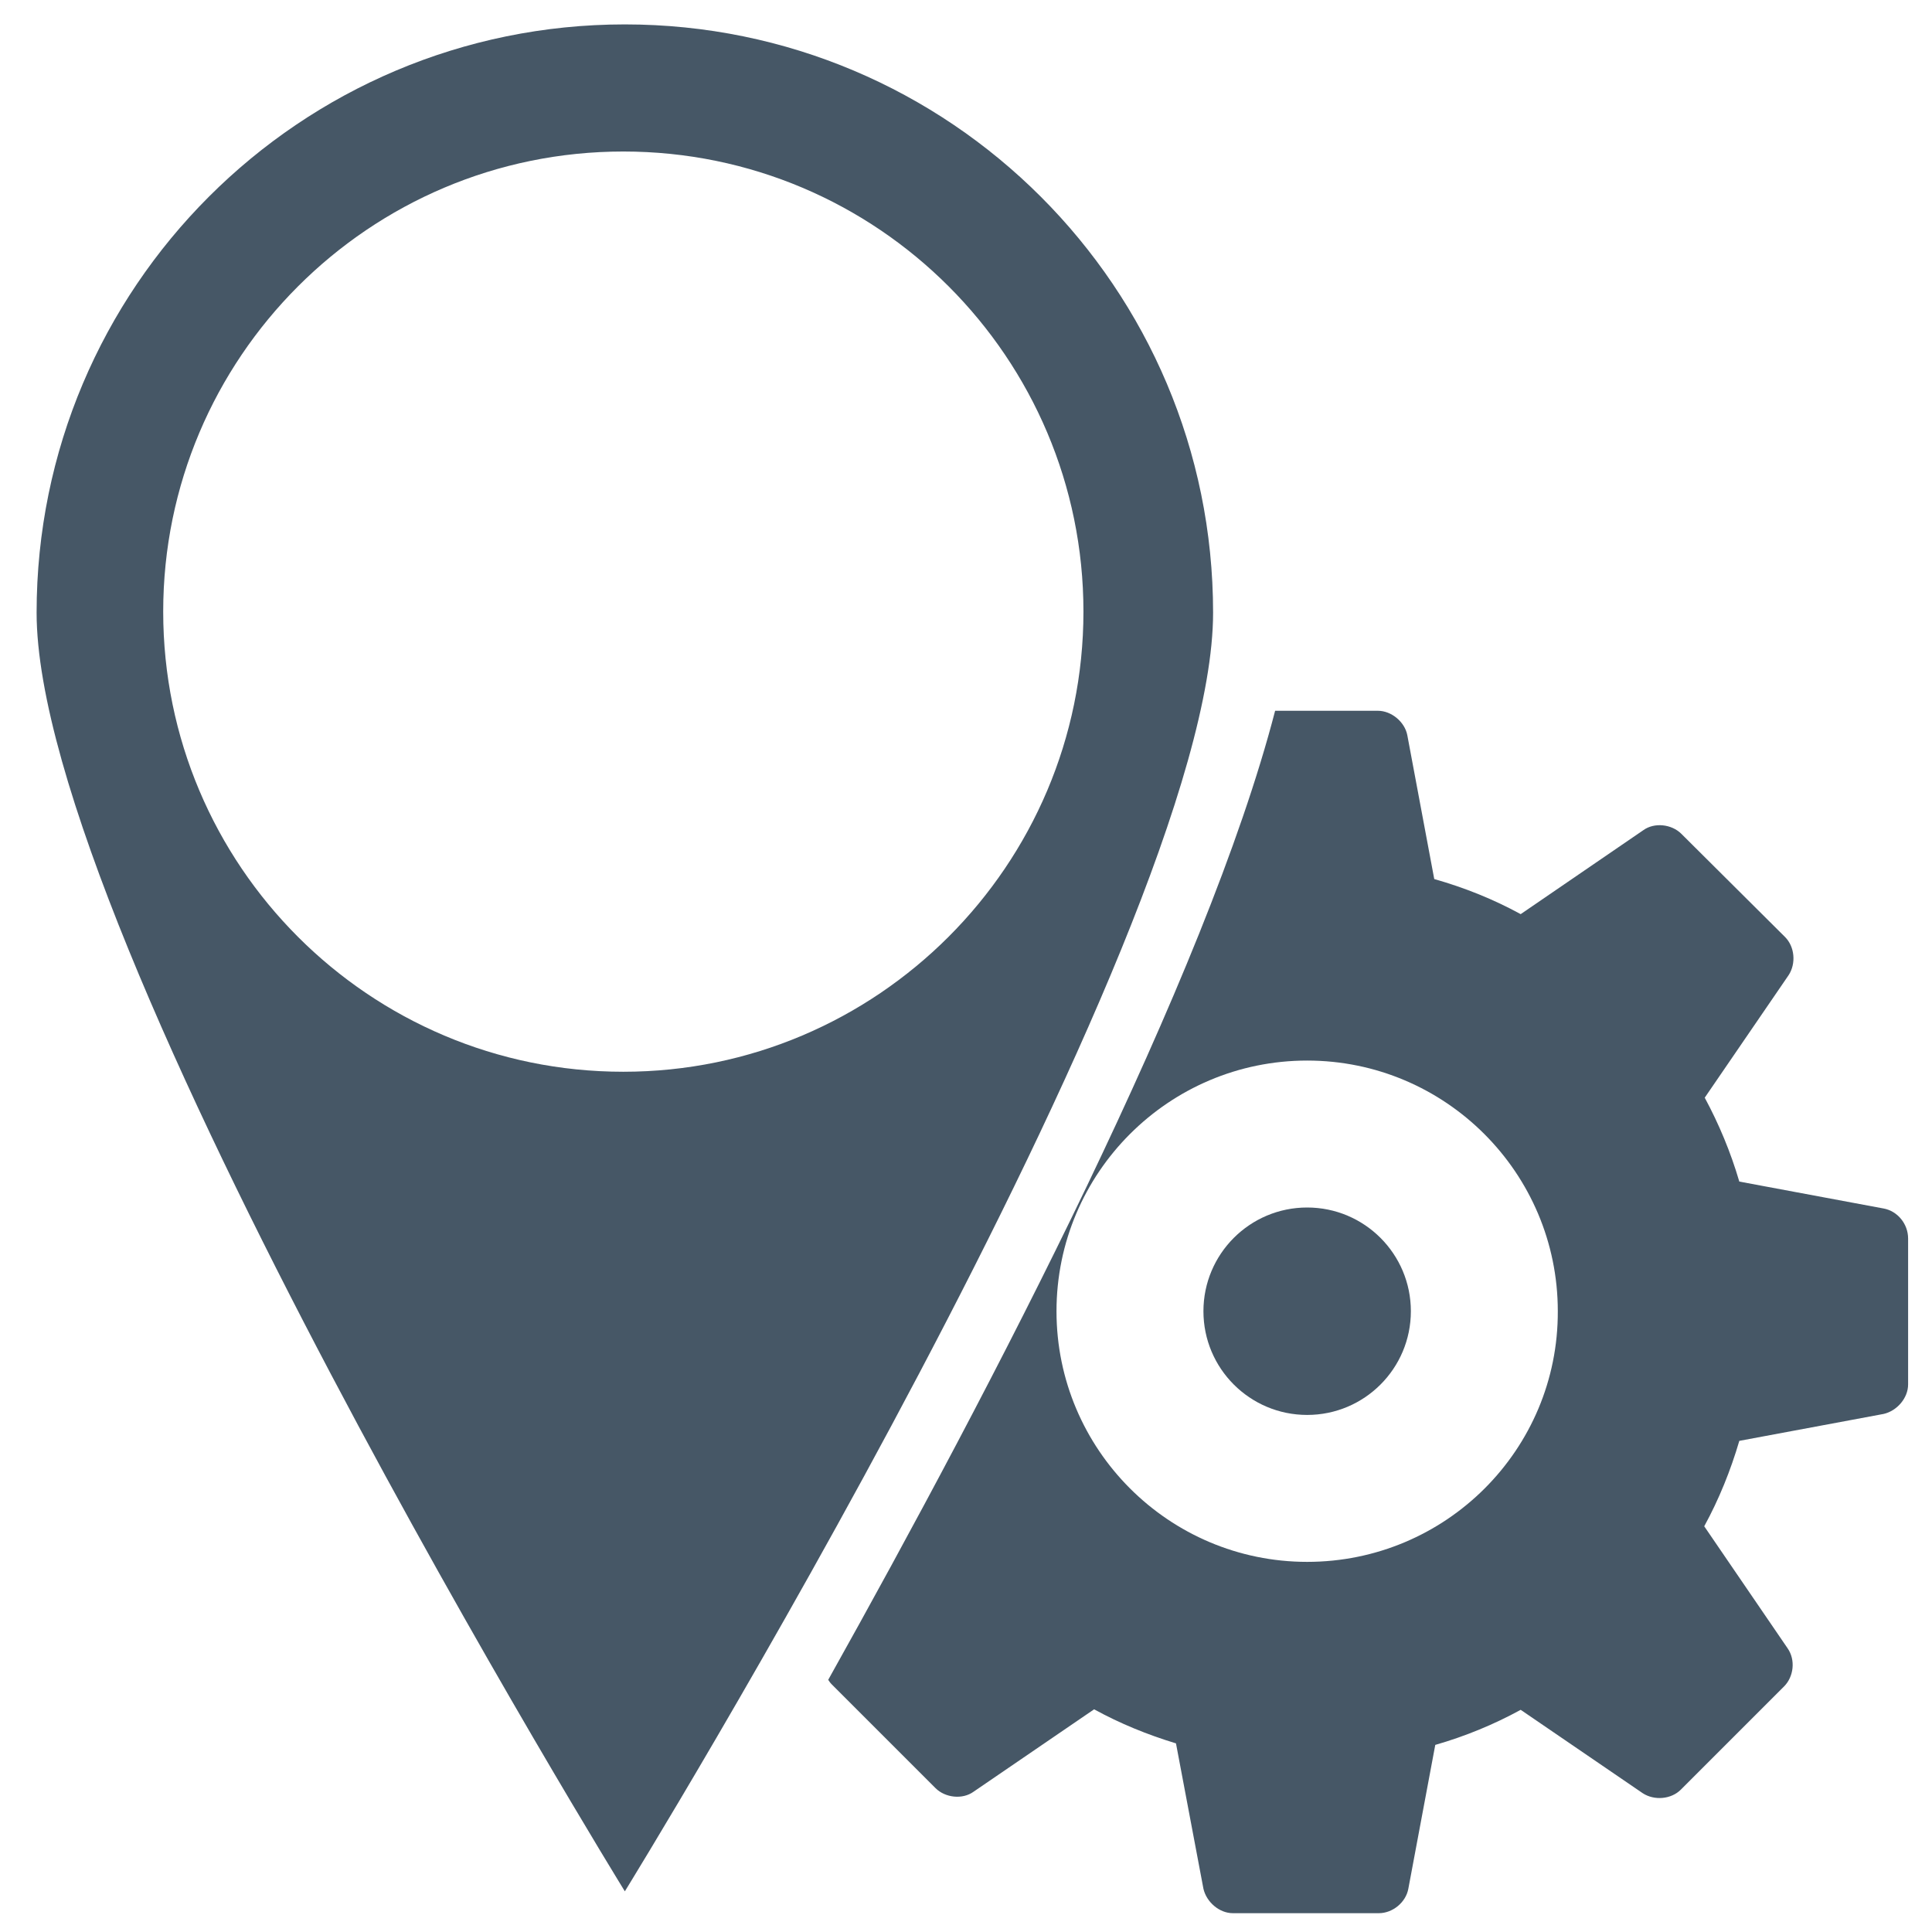 <?xml version="1.0" encoding="utf-8"?>
<!-- Generator: Adobe Illustrator 18.0.0, SVG Export Plug-In . SVG Version: 6.00 Build 0)  -->
<!DOCTYPE svg PUBLIC "-//W3C//DTD SVG 1.1//EN" "http://www.w3.org/Graphics/SVG/1.1/DTD/svg11.dtd">
<svg version="1.1" id="Capa_1" xmlns="http://www.w3.org/2000/svg" xmlns:xlink="http://www.w3.org/1999/xlink" x="0px" y="0px"
	 viewBox="0 0 380 380" enable-background="new 0 0 380 380" xml:space="preserve">
<g>
	<path fill="#465766" d="M122.9,4.8C59,4.8,7.2,56.6,7.2,120.5S122.9,372,122.9,372s115.7-187.6,115.7-251.5S186.8,4.8,122.9,4.8z
		 M122.6,210.8c-50,0-90.5-40.6-90.5-90.5s40.5-90.5,90.5-90.5c50,0,90.5,40.6,90.5,90.5C213.1,170.2,172.5,210.8,122.6,210.8z"/>
	<path fill="#465766" d="M370.5,237.7l-28.4-5.3c-1.7-5.8-4-11.3-6.8-16.5l16.5-24.1c1.5-2.3,1.2-5.6-0.7-7.5L330.7,164
		c-1.9-1.9-5.3-2.3-7.5-0.7l-24.1,16.5c-5.3-2.9-11-5.2-17-6.9l-5.3-28.3c-0.5-2.6-3.1-4.8-5.8-4.8h-20.2
		C237.2,192.3,195,273,162.9,330.4c0.2,0.3,0.4,0.6,0.7,0.9l20.4,20.4c1.9,1.9,5.3,2.3,7.5,0.7l23.7-16.2c5.1,2.8,10.5,5,16.1,6.7
		l5.4,28.6c0.6,2.6,3.1,4.8,5.8,4.8h28.7c2.7,0,5.3-2.1,5.8-4.8l5.3-28.3c5.9-1.7,11.5-4,16.8-6.9l24,16.4c2.3,1.5,5.6,1.2,7.5-0.7
		l20.3-20.3c1.9-1.9,2.3-5.2,0.7-7.5l-16.4-24c2.9-5.3,5.2-11,6.9-16.8l28.4-5.3c2.6-0.6,4.8-3.1,4.8-5.8v-28.7
		C375.3,240.7,373.2,238.2,370.5,237.7z M257.1,307.2c-27.2,0-49.3-22.1-49.3-49.3c0-27.2,22.1-49.3,49.3-49.3s49.3,22.1,49.3,49.3
		C306.5,285.1,284.4,307.2,257.1,307.2z"/>
	<circle fill="#465766" cx="257.1" cy="257.9" r="20.4"/>
</g>
</svg>

